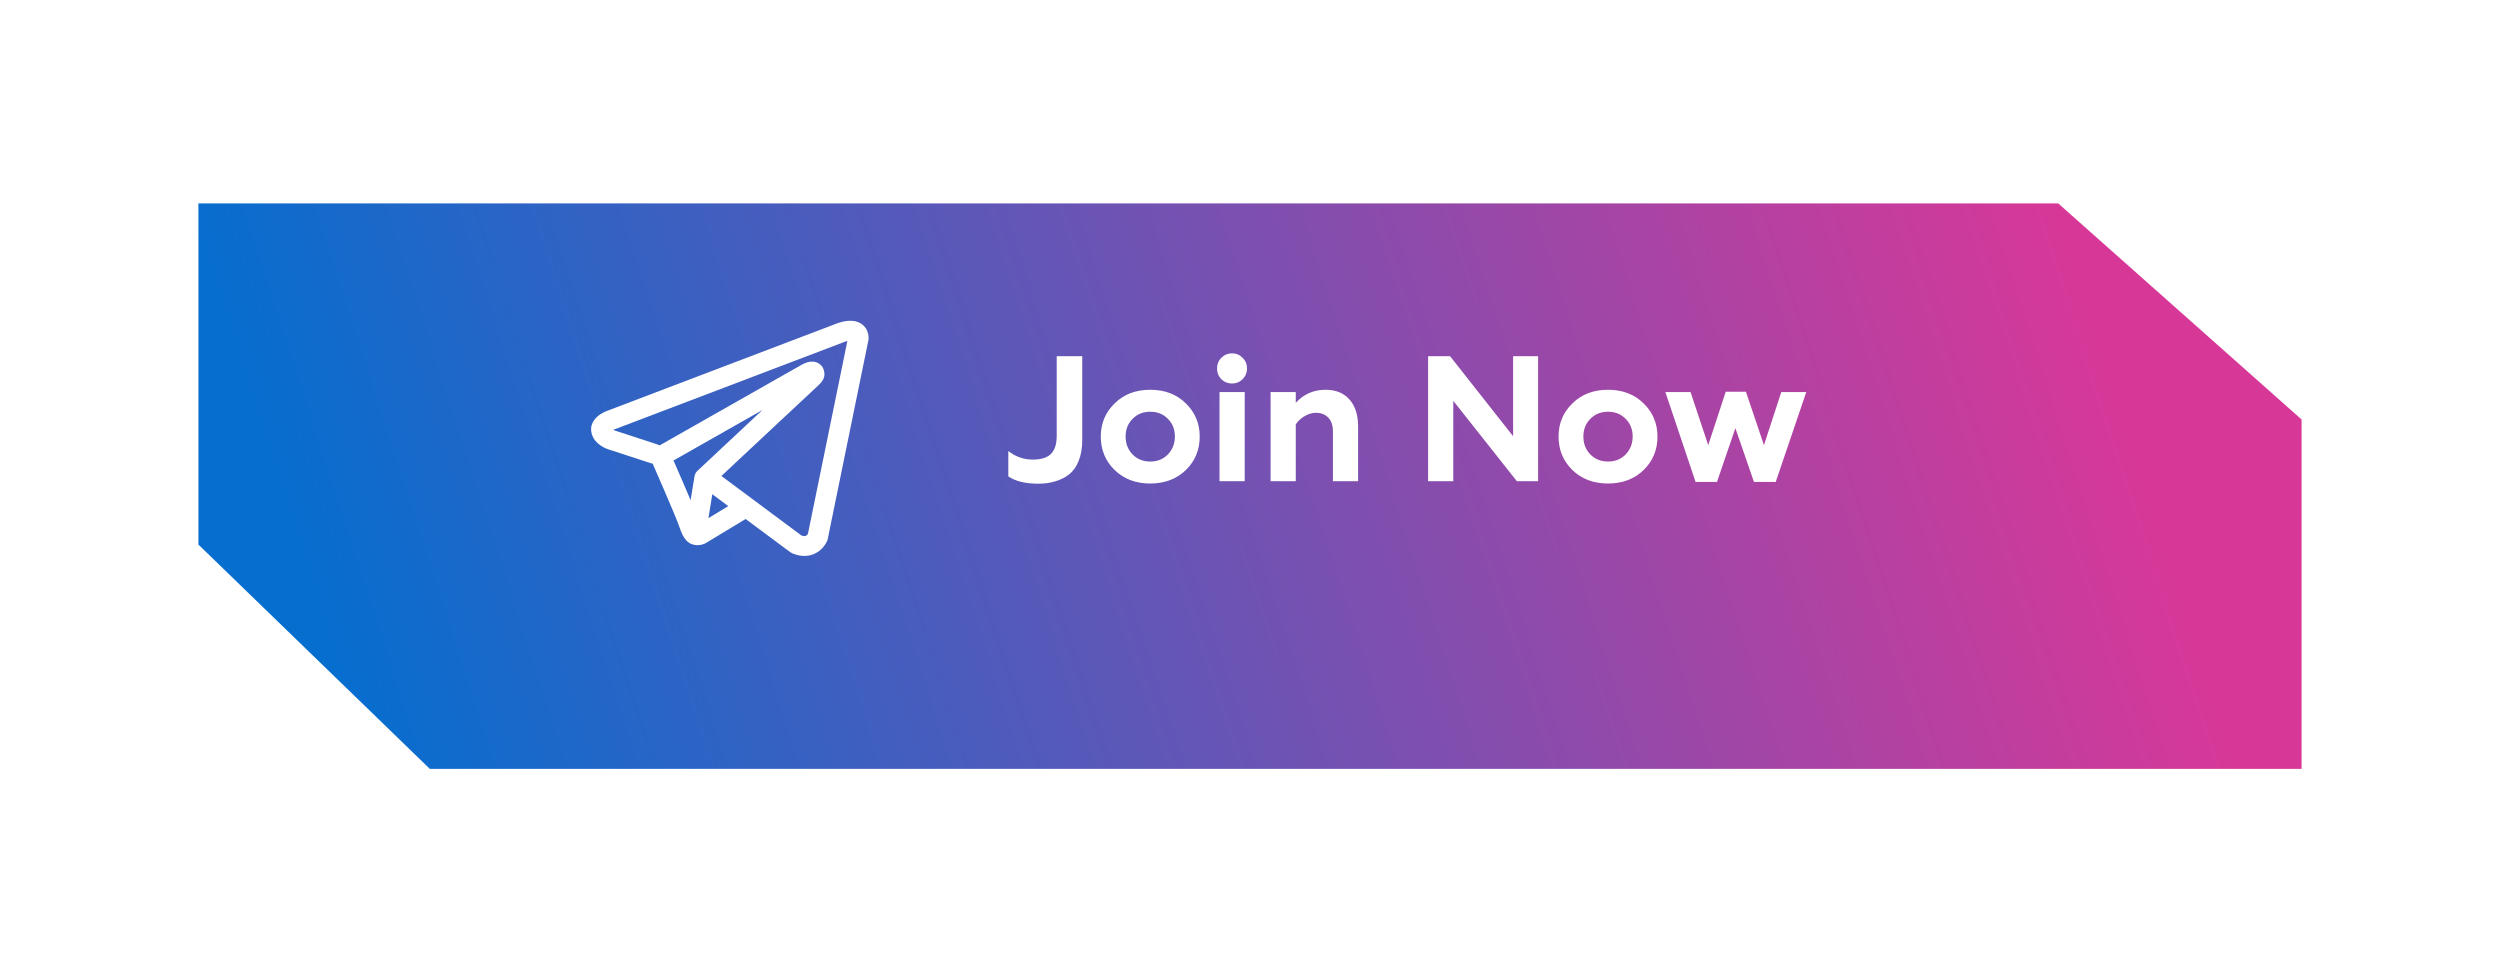 <svg width="252" height="98" viewBox="0 0 252 98" fill="none" xmlns="http://www.w3.org/2000/svg">
<g filter="url(#filter0_d)">
<path fill-rule="evenodd" clip-rule="evenodd" d="M15 15.504H202.47L227 37.286V72.504H38.327L15 49.893V15.504Z" fill="url(#paint0_linear)"/>
</g>
<path d="M104.663 48.756C103.355 48.756 102.347 48.51 101.639 48.018V45.462C102.359 46.038 103.187 46.326 104.123 46.326C104.939 46.326 105.539 46.14 105.923 45.768C106.319 45.384 106.517 44.772 106.517 43.932V35.904H109.091V44.364C109.091 45.168 108.971 45.864 108.731 46.452C108.503 47.04 108.179 47.496 107.759 47.82C107.339 48.144 106.871 48.378 106.355 48.522C105.851 48.678 105.287 48.756 104.663 48.756ZM113.461 44.004C113.461 44.724 113.695 45.324 114.163 45.804C114.631 46.284 115.225 46.524 115.945 46.524C116.665 46.524 117.259 46.284 117.727 45.804C118.195 45.312 118.429 44.712 118.429 44.004C118.429 43.284 118.195 42.69 117.727 42.222C117.259 41.742 116.665 41.502 115.945 41.502C115.225 41.502 114.631 41.742 114.163 42.222C113.695 42.69 113.461 43.284 113.461 44.004ZM110.959 44.004C110.959 42.672 111.427 41.556 112.363 40.656C113.287 39.744 114.481 39.288 115.945 39.288C117.409 39.288 118.603 39.744 119.527 40.656C120.463 41.568 120.931 42.684 120.931 44.004C120.931 45.348 120.463 46.476 119.527 47.388C118.591 48.288 117.397 48.738 115.945 48.738C114.493 48.738 113.299 48.288 112.363 47.388C111.427 46.476 110.959 45.348 110.959 44.004ZM125.467 48.504H122.929V39.522H125.467V48.504ZM122.677 37.146C122.677 36.714 122.821 36.354 123.109 36.066C123.409 35.766 123.769 35.616 124.189 35.616C124.609 35.616 124.963 35.766 125.251 36.066C125.551 36.354 125.701 36.714 125.701 37.146C125.701 37.566 125.551 37.926 125.251 38.226C124.963 38.514 124.609 38.658 124.189 38.658C123.769 38.658 123.409 38.514 123.109 38.226C122.821 37.926 122.677 37.566 122.677 37.146ZM130.614 42.78V48.504H128.076V39.522H130.614V40.602C131.418 39.726 132.42 39.288 133.62 39.288C134.652 39.288 135.456 39.618 136.032 40.278C136.608 40.926 136.896 41.832 136.896 42.996V48.504H134.358V43.518C134.358 42.87 134.196 42.39 133.872 42.078C133.56 41.766 133.152 41.61 132.648 41.61C132.264 41.61 131.88 41.724 131.496 41.952C131.124 42.168 130.83 42.444 130.614 42.78ZM146.491 48.504H143.953V35.904H146.167L152.521 43.968V35.904H155.041V48.504H152.899L146.491 40.404V48.504ZM159.604 44.004C159.604 44.724 159.838 45.324 160.306 45.804C160.774 46.284 161.368 46.524 162.088 46.524C162.808 46.524 163.402 46.284 163.87 45.804C164.338 45.312 164.572 44.712 164.572 44.004C164.572 43.284 164.338 42.69 163.87 42.222C163.402 41.742 162.808 41.502 162.088 41.502C161.368 41.502 160.774 41.742 160.306 42.222C159.838 42.69 159.604 43.284 159.604 44.004ZM157.102 44.004C157.102 42.672 157.57 41.556 158.506 40.656C159.43 39.744 160.624 39.288 162.088 39.288C163.552 39.288 164.746 39.744 165.67 40.656C166.606 41.568 167.074 42.684 167.074 44.004C167.074 45.348 166.606 46.476 165.67 47.388C164.734 48.288 163.54 48.738 162.088 48.738C160.636 48.738 159.442 48.288 158.506 47.388C157.57 46.476 157.102 45.348 157.102 44.004ZM173.072 48.576H170.912L167.87 39.522H170.408L172.19 44.868L173.954 39.486H175.988L177.806 44.868L179.552 39.522H182.072L178.994 48.576H176.798L174.926 43.158L173.072 48.576Z" fill="white"/>
<path fill-rule="evenodd" clip-rule="evenodd" d="M65.605 46.693C65.665 46.712 65.726 46.726 65.787 46.735C65.853 46.886 65.939 47.081 66.038 47.309C66.282 47.866 66.61 48.619 66.948 49.405C67.639 51.007 68.336 52.658 68.49 53.131C68.68 53.716 68.881 54.113 69.101 54.384C69.215 54.525 69.346 54.647 69.5 54.74C69.577 54.786 69.659 54.825 69.744 54.853C69.748 54.855 69.752 54.856 69.756 54.857C70.196 55.018 70.597 54.951 70.848 54.869C70.982 54.825 71.091 54.772 71.168 54.729C71.207 54.707 71.241 54.687 71.267 54.669L71.273 54.665L75.159 52.315L79.648 55.653C79.715 55.702 79.787 55.743 79.863 55.775C80.403 56.004 80.925 56.083 81.416 56.018C81.906 55.953 82.296 55.753 82.585 55.529C82.869 55.308 83.062 55.062 83.181 54.879C83.243 54.785 83.289 54.702 83.321 54.639C83.337 54.607 83.35 54.579 83.36 54.557L83.374 54.528L83.378 54.517L83.38 54.512L83.381 54.51L83.382 54.508C83.406 54.45 83.424 54.391 83.436 54.331L87.534 34.297C87.547 34.233 87.554 34.168 87.554 34.102C87.554 33.516 87.326 32.958 86.79 32.619C86.332 32.33 85.821 32.318 85.499 32.341C85.151 32.367 84.829 32.45 84.614 32.517C84.501 32.551 84.407 32.585 84.34 32.61C84.306 32.623 84.278 32.634 84.257 32.642L84.241 32.649L61.26 41.391L61.257 41.392C61.242 41.397 61.223 41.404 61.201 41.412C61.157 41.429 61.097 41.453 61.027 41.483C60.891 41.543 60.701 41.636 60.505 41.766C60.193 41.974 59.474 42.542 59.596 43.48C59.692 44.228 60.221 44.687 60.542 44.908C60.719 45.029 60.887 45.116 61.01 45.173C61.066 45.199 61.184 45.245 61.235 45.265L61.248 45.27L65.605 46.693ZM85.046 34.49L85.042 34.492C85.031 34.497 85.019 34.501 85.008 34.506L61.998 43.258C61.986 43.263 61.974 43.267 61.962 43.271L61.949 43.276C61.934 43.282 61.91 43.291 61.879 43.305C61.861 43.313 61.843 43.321 61.824 43.33C61.85 43.344 61.874 43.357 61.896 43.367C61.917 43.377 61.933 43.383 61.942 43.387L66.263 44.797C66.342 44.823 66.416 44.857 66.484 44.899L80.752 36.799L80.765 36.792C80.776 36.786 80.789 36.778 80.805 36.769C80.838 36.751 80.883 36.727 80.936 36.701C81.035 36.652 81.193 36.58 81.372 36.526C81.496 36.489 81.862 36.384 82.258 36.507C82.503 36.584 82.756 36.747 82.921 37.024C83.002 37.161 83.046 37.3 83.067 37.426C83.123 37.626 83.114 37.822 83.071 37.992C82.976 38.358 82.711 38.644 82.469 38.862C82.263 39.049 79.588 41.55 76.949 44.02C75.633 45.251 74.331 46.47 73.357 47.381L72.718 47.98L80.791 53.982C80.977 54.047 81.086 54.043 81.137 54.036C81.197 54.029 81.246 54.006 81.297 53.967C81.353 53.923 81.403 53.864 81.439 53.807L81.441 53.805L85.415 34.375C85.356 34.388 85.297 34.405 85.239 34.422C85.174 34.443 85.121 34.462 85.085 34.475C85.067 34.482 85.055 34.487 85.048 34.489L85.046 34.49ZM73.411 51.016L71.8 49.818L71.41 52.226L73.411 51.016ZM70.323 47.442L71.924 45.942C72.898 45.031 74.201 43.812 75.517 42.58L76.854 41.329L67.889 46.418L67.937 46.528C68.181 47.087 68.511 47.843 68.851 48.633C69.106 49.224 69.372 49.846 69.615 50.422L70.004 48.021C70.041 47.789 70.158 47.589 70.323 47.442Z" fill="white"/>
<defs>
<filter id="filter0_d" x="0" y="0.504" width="252" height="97" filterUnits="userSpaceOnUse" color-interpolation-filters="sRGB">
<feFlood flood-opacity="0" result="BackgroundImageFix"/>
<feColorMatrix in="SourceAlpha" type="matrix" values="0 0 0 0 0 0 0 0 0 0 0 0 0 0 0 0 0 0 127 0" result="hardAlpha"/>
<feOffset dx="5" dy="5"/>
<feGaussianBlur stdDeviation="10"/>
<feComposite in2="hardAlpha" operator="out"/>
<feColorMatrix type="matrix" values="0 0 0 0 0.231 0 0 0 0 0.487 0 0 0 0 0.984 0 0 0 0.3 0"/>
<feBlend mode="normal" in2="BackgroundImageFix" result="effect1_dropShadow"/>
<feBlend mode="normal" in="SourceGraphic" in2="effect1_dropShadow" result="shape"/>
</filter>
<linearGradient id="paint0_linear" x1="199.698" y1="7.678" x2="27.965" y2="63.039" gradientUnits="userSpaceOnUse">
<stop stop-color="#D73898"/>
<stop offset="1" stop-color="#056ECF"/>
</linearGradient>
</defs>
</svg>
